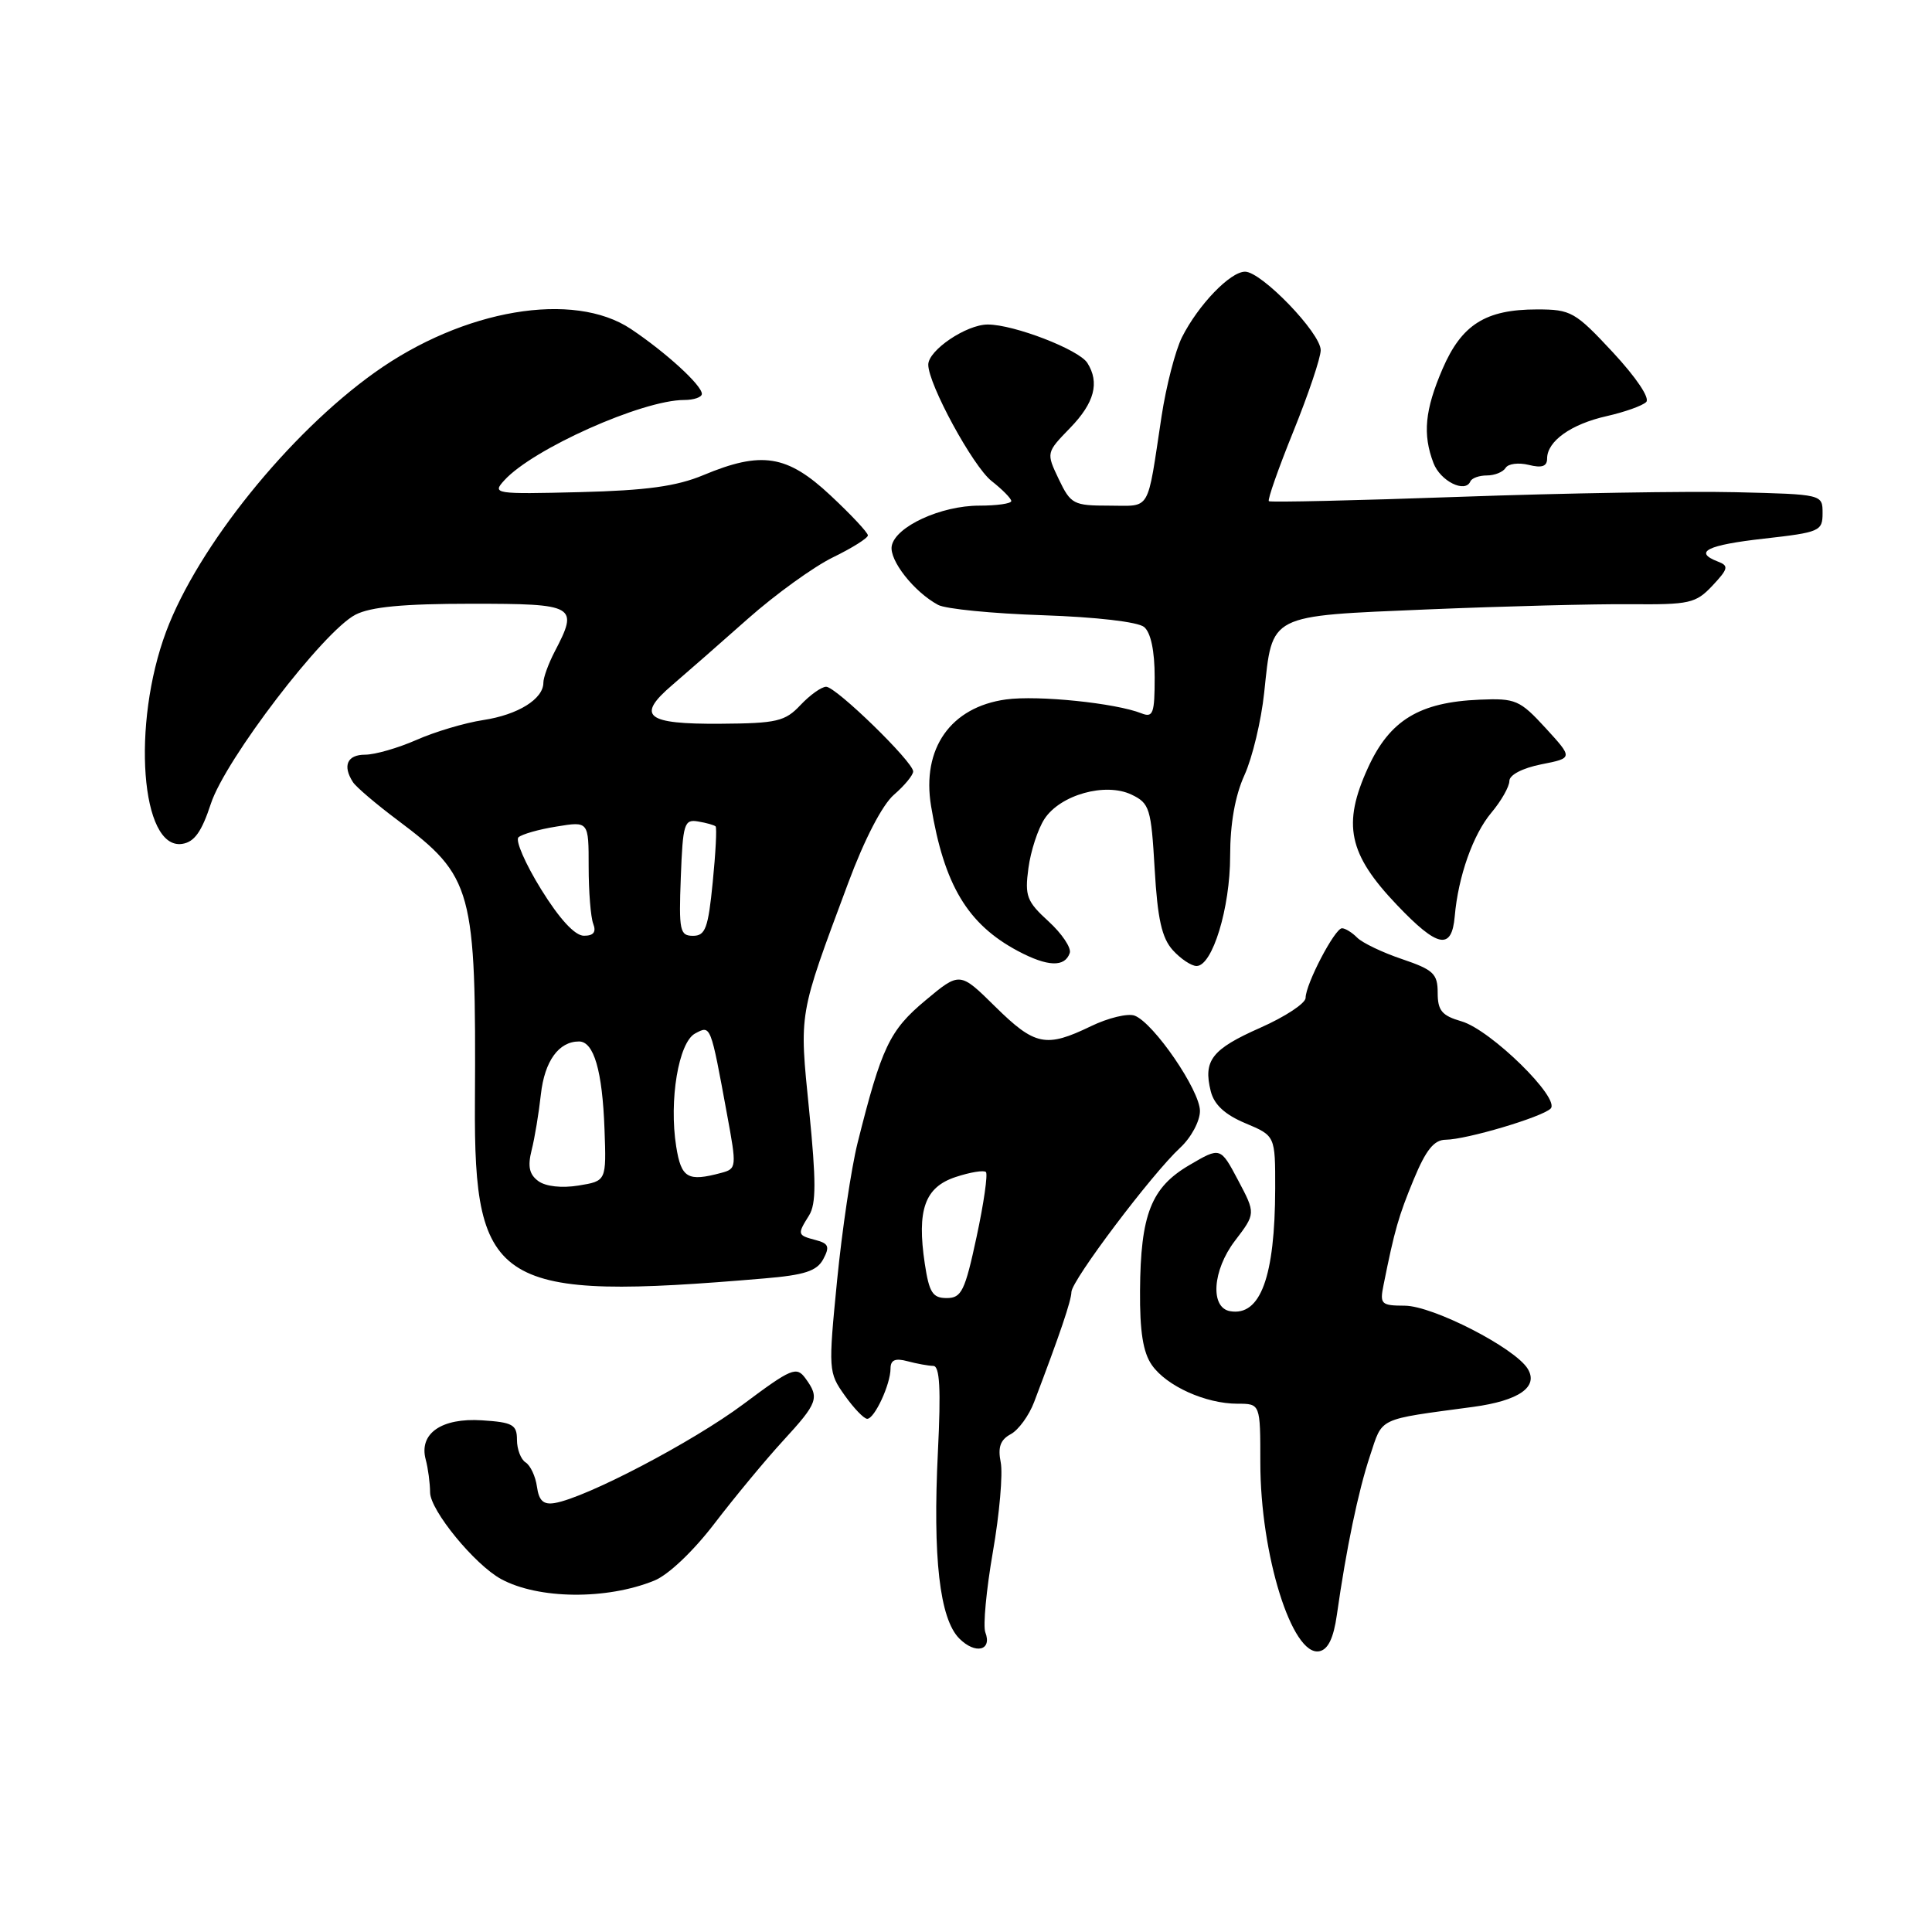 <?xml version="1.0" encoding="UTF-8" standalone="no"?>
<!DOCTYPE svg PUBLIC "-//W3C//DTD SVG 1.1//EN" "http://www.w3.org/Graphics/SVG/1.1/DTD/svg11.dtd" >
<svg xmlns="http://www.w3.org/2000/svg" xmlns:xlink="http://www.w3.org/1999/xlink" version="1.1" viewBox="0 0 256 256">
 <g >
 <path fill="currentColor"
d=" M 130.56 216.29 C 130.24 215.46 130.69 210.66 131.56 205.64 C 132.44 200.61 132.90 195.27 132.60 193.77 C 132.20 191.76 132.55 190.78 133.92 190.04 C 134.95 189.49 136.35 187.57 137.03 185.77 C 140.46 176.74 141.94 172.38 141.97 171.19 C 142.01 169.64 152.63 155.55 156.38 152.08 C 157.83 150.74 159.00 148.56 159.00 147.21 C 159.00 144.48 152.88 135.55 150.35 134.58 C 149.46 134.24 146.84 134.87 144.55 135.98 C 138.59 138.86 137.14 138.57 131.87 133.38 C 127.18 128.75 127.18 128.75 122.60 132.58 C 117.87 136.53 116.81 138.76 113.62 151.50 C 112.80 154.80 111.58 162.97 110.92 169.65 C 109.75 181.54 109.77 181.87 111.93 184.90 C 113.14 186.61 114.48 188.00 114.91 188.00 C 115.88 188.00 118.00 183.43 118.00 181.34 C 118.00 180.20 118.62 179.93 120.25 180.37 C 121.49 180.70 123.03 180.98 123.67 180.99 C 124.52 181.00 124.69 184.04 124.28 192.31 C 123.58 206.42 124.51 214.51 127.12 217.12 C 129.25 219.25 131.49 218.71 130.56 216.29 Z  M 177.14 213.99 C 178.39 205.18 179.97 197.60 181.53 192.91 C 183.25 187.73 182.37 188.15 195.20 186.42 C 201.27 185.60 203.90 183.77 202.43 181.37 C 200.73 178.60 189.87 173.03 186.14 173.01 C 183.00 173.00 182.81 172.81 183.33 170.25 C 184.79 162.97 185.32 161.13 187.33 156.27 C 188.95 152.36 190.02 151.03 191.57 151.02 C 194.33 150.99 204.25 148.05 205.46 146.90 C 206.83 145.58 197.51 136.44 193.65 135.33 C 191.06 134.58 190.50 133.91 190.50 131.55 C 190.50 129.03 189.94 128.50 185.79 127.09 C 183.20 126.22 180.53 124.94 179.84 124.25 C 179.16 123.56 178.25 123.00 177.82 123.00 C 176.87 123.00 173.00 130.41 173.00 132.22 C 173.00 132.94 170.30 134.72 167.00 136.18 C 160.58 139.02 159.41 140.51 160.43 144.59 C 160.88 146.38 162.31 147.70 165.03 148.84 C 168.98 150.50 168.98 150.50 168.97 157.50 C 168.94 169.19 167.02 174.43 163.00 173.74 C 160.32 173.28 160.66 168.32 163.63 164.42 C 166.39 160.80 166.39 160.80 164.05 156.38 C 161.71 151.97 161.71 151.97 157.60 154.38 C 152.53 157.35 151.13 160.91 151.06 171.03 C 151.02 176.44 151.46 179.21 152.63 180.88 C 154.57 183.66 159.76 186.00 163.97 186.00 C 167.00 186.00 167.00 186.00 167.00 193.79 C 167.00 206.01 171.21 219.49 174.81 218.80 C 175.97 218.58 176.70 217.08 177.14 213.99 Z  M 86.69 209.44 C 88.56 208.69 91.88 205.53 94.69 201.85 C 97.34 198.39 101.41 193.47 103.75 190.92 C 108.39 185.87 108.62 185.23 106.72 182.63 C 105.54 181.02 104.88 181.29 98.47 186.08 C 91.78 191.07 77.67 198.46 73.50 199.16 C 72.01 199.41 71.41 198.86 71.15 197.00 C 70.96 195.62 70.28 194.18 69.65 193.78 C 69.02 193.39 68.50 192.04 68.50 190.78 C 68.50 188.78 67.94 188.46 63.87 188.20 C 58.50 187.85 55.48 189.95 56.41 193.40 C 56.72 194.55 56.98 196.51 56.99 197.75 C 57.00 200.13 62.91 207.34 66.41 209.24 C 71.34 211.91 80.37 212.01 86.69 209.44 Z  M 101.26 169.40 C 106.63 168.95 108.24 168.42 109.09 166.84 C 109.97 165.19 109.80 164.76 108.07 164.31 C 105.65 163.67 105.62 163.58 107.21 161.04 C 108.15 159.53 108.15 156.48 107.22 147.17 C 105.90 133.97 105.75 134.83 112.39 117.00 C 114.54 111.22 116.91 106.64 118.46 105.30 C 119.86 104.09 121.00 102.70 121.00 102.22 C 121.00 100.95 110.78 91.00 109.47 91.00 C 108.85 91.00 107.33 92.09 106.07 93.42 C 104.03 95.59 102.95 95.85 95.45 95.90 C 85.57 95.97 84.24 94.90 89.09 90.76 C 90.97 89.15 95.48 85.20 99.12 81.97 C 102.77 78.74 107.83 75.09 110.37 73.85 C 112.92 72.61 115.00 71.30 115.00 70.94 C 115.00 70.57 112.77 68.19 110.04 65.64 C 104.30 60.27 100.92 59.73 93.19 62.96 C 89.64 64.44 85.65 64.99 76.82 65.21 C 65.50 65.49 65.19 65.44 66.82 63.65 C 70.59 59.49 85.11 53.00 90.66 53.00 C 91.95 53.00 93.00 52.63 93.00 52.19 C 93.00 51.05 88.24 46.70 83.61 43.60 C 75.98 38.50 61.40 40.97 49.65 49.36 C 38.28 57.47 26.22 72.45 22.02 83.67 C 17.42 95.98 18.66 112.63 24.13 111.82 C 25.75 111.58 26.72 110.22 27.94 106.50 C 29.85 100.65 42.86 83.64 47.10 81.45 C 49.11 80.41 53.45 80.00 62.45 80.00 C 76.32 80.00 76.70 80.22 73.49 86.36 C 72.67 87.94 72.00 89.78 72.00 90.46 C 72.00 92.62 68.64 94.71 64.04 95.41 C 61.59 95.78 57.60 96.97 55.17 98.05 C 52.73 99.12 49.68 100.00 48.37 100.00 C 46.01 100.00 45.36 101.46 46.77 103.64 C 47.17 104.27 49.83 106.54 52.69 108.68 C 62.67 116.17 63.09 117.73 62.93 146.11 C 62.78 170.54 65.87 172.41 101.26 169.40 Z  M 141.75 126.27 C 141.97 125.59 140.71 123.71 138.94 122.09 C 136.05 119.45 135.77 118.73 136.27 115.04 C 136.57 112.77 137.53 109.84 138.40 108.51 C 140.50 105.31 146.47 103.64 149.93 105.29 C 152.33 106.44 152.53 107.09 153.00 115.16 C 153.38 121.77 153.95 124.29 155.40 125.90 C 156.45 127.06 157.87 128.00 158.55 128.00 C 160.65 128.00 163.00 120.32 163.00 113.42 C 163.00 109.14 163.65 105.45 164.90 102.70 C 165.95 100.39 167.12 95.48 167.51 91.79 C 168.63 81.28 167.91 81.65 189.16 80.75 C 199.25 80.33 211.33 80.02 216.01 80.06 C 223.88 80.13 224.70 79.95 226.91 77.60 C 229.00 75.37 229.10 74.97 227.65 74.42 C 224.33 73.14 226.18 72.22 233.75 71.37 C 241.12 70.54 241.50 70.38 241.50 68.00 C 241.50 65.50 241.50 65.50 229.98 65.22 C 223.65 65.07 207.22 65.34 193.48 65.83 C 179.74 66.32 168.33 66.58 168.13 66.41 C 167.93 66.24 169.39 62.07 171.38 57.16 C 173.37 52.24 175.00 47.40 175.00 46.40 C 175.00 44.13 167.16 36.00 164.98 36.00 C 163.01 36.00 158.79 40.39 156.62 44.68 C 155.74 46.44 154.52 51.16 153.91 55.18 C 151.95 68.08 152.58 67.00 146.96 67.00 C 142.24 67.00 141.88 66.81 140.29 63.49 C 138.62 59.98 138.62 59.98 141.81 56.69 C 145.02 53.38 145.73 50.70 144.08 48.09 C 142.95 46.32 134.36 43.00 130.88 43.00 C 128.05 43.00 123.00 46.41 123.00 48.32 C 123.00 50.91 128.92 61.79 131.38 63.73 C 132.82 64.86 134.00 66.06 134.00 66.39 C 134.00 66.73 132.09 67.00 129.75 67.00 C 124.67 67.00 118.64 69.78 118.16 72.34 C 117.81 74.23 121.11 78.43 124.30 80.15 C 125.29 80.69 131.52 81.30 138.15 81.52 C 145.24 81.76 150.78 82.40 151.60 83.08 C 152.49 83.82 153.00 86.25 153.00 89.73 C 153.00 94.55 152.79 95.13 151.25 94.52 C 147.83 93.16 137.53 92.10 133.30 92.68 C 125.97 93.69 122.11 99.17 123.37 106.80 C 125.10 117.27 128.21 122.46 134.87 126.01 C 138.82 128.11 141.10 128.19 141.75 126.27 Z  M 192.76 121.42 C 193.22 116.12 195.19 110.57 197.61 107.69 C 198.93 106.12 200.00 104.23 200.00 103.48 C 200.00 102.68 201.73 101.78 204.22 101.28 C 208.44 100.45 208.44 100.45 204.80 96.47 C 201.38 92.75 200.83 92.51 196.06 92.71 C 188.08 93.04 184.15 95.43 181.28 101.70 C 177.83 109.23 178.66 113.16 185.11 119.92 C 190.51 125.59 192.36 125.95 192.76 121.42 Z  M 197.02 63.00 C 198.05 63.00 199.16 62.55 199.50 62.00 C 199.84 61.44 201.22 61.27 202.56 61.60 C 204.31 62.04 205.00 61.80 205.00 60.76 C 205.00 58.46 208.17 56.20 212.89 55.14 C 215.28 54.60 217.64 53.76 218.13 53.27 C 218.65 52.75 216.80 50.01 213.72 46.69 C 208.71 41.31 208.17 41.00 203.66 41.00 C 196.85 41.00 193.68 43.00 191.14 48.89 C 188.80 54.33 188.49 57.54 189.94 61.35 C 190.85 63.75 194.15 65.39 194.83 63.79 C 195.02 63.35 196.00 63.00 197.02 63.00 Z  M 122.54 167.45 C 121.47 160.30 122.54 157.31 126.63 155.96 C 128.56 155.32 130.36 155.03 130.64 155.30 C 130.91 155.58 130.36 159.45 129.40 163.90 C 127.86 171.07 127.41 172.00 125.44 172.00 C 123.58 172.00 123.12 171.28 122.54 167.45 Z  M 71.33 156.50 C 70.13 155.62 69.90 154.56 70.44 152.41 C 70.85 150.81 71.40 147.47 71.67 145.00 C 72.16 140.61 74.03 138.00 76.72 138.00 C 78.69 138.00 79.82 141.89 80.10 149.62 C 80.35 156.49 80.35 156.49 76.66 157.09 C 74.44 157.45 72.31 157.22 71.33 156.50 Z  M 89.60 151.92 C 88.63 145.81 89.91 138.12 92.11 136.94 C 94.19 135.83 94.14 135.70 96.34 147.68 C 97.63 154.65 97.61 154.87 95.58 155.41 C 91.12 156.61 90.27 156.12 89.60 151.92 Z  M 71.70 117.84 C 69.61 114.46 68.26 111.36 68.70 110.95 C 69.14 110.54 71.41 109.89 73.75 109.52 C 78.00 108.82 78.00 108.82 78.00 114.83 C 78.00 118.13 78.27 121.55 78.61 122.42 C 79.03 123.51 78.64 124.00 77.36 123.99 C 76.17 123.98 74.13 121.77 71.70 117.84 Z  M 90.21 116.25 C 90.48 109.13 90.66 108.53 92.50 108.85 C 93.60 109.03 94.64 109.33 94.82 109.50 C 95.00 109.67 94.83 113.00 94.44 116.90 C 93.84 122.98 93.47 124.00 91.83 124.00 C 90.08 124.00 89.94 123.32 90.21 116.25 Z "/>
</g>
</svg>